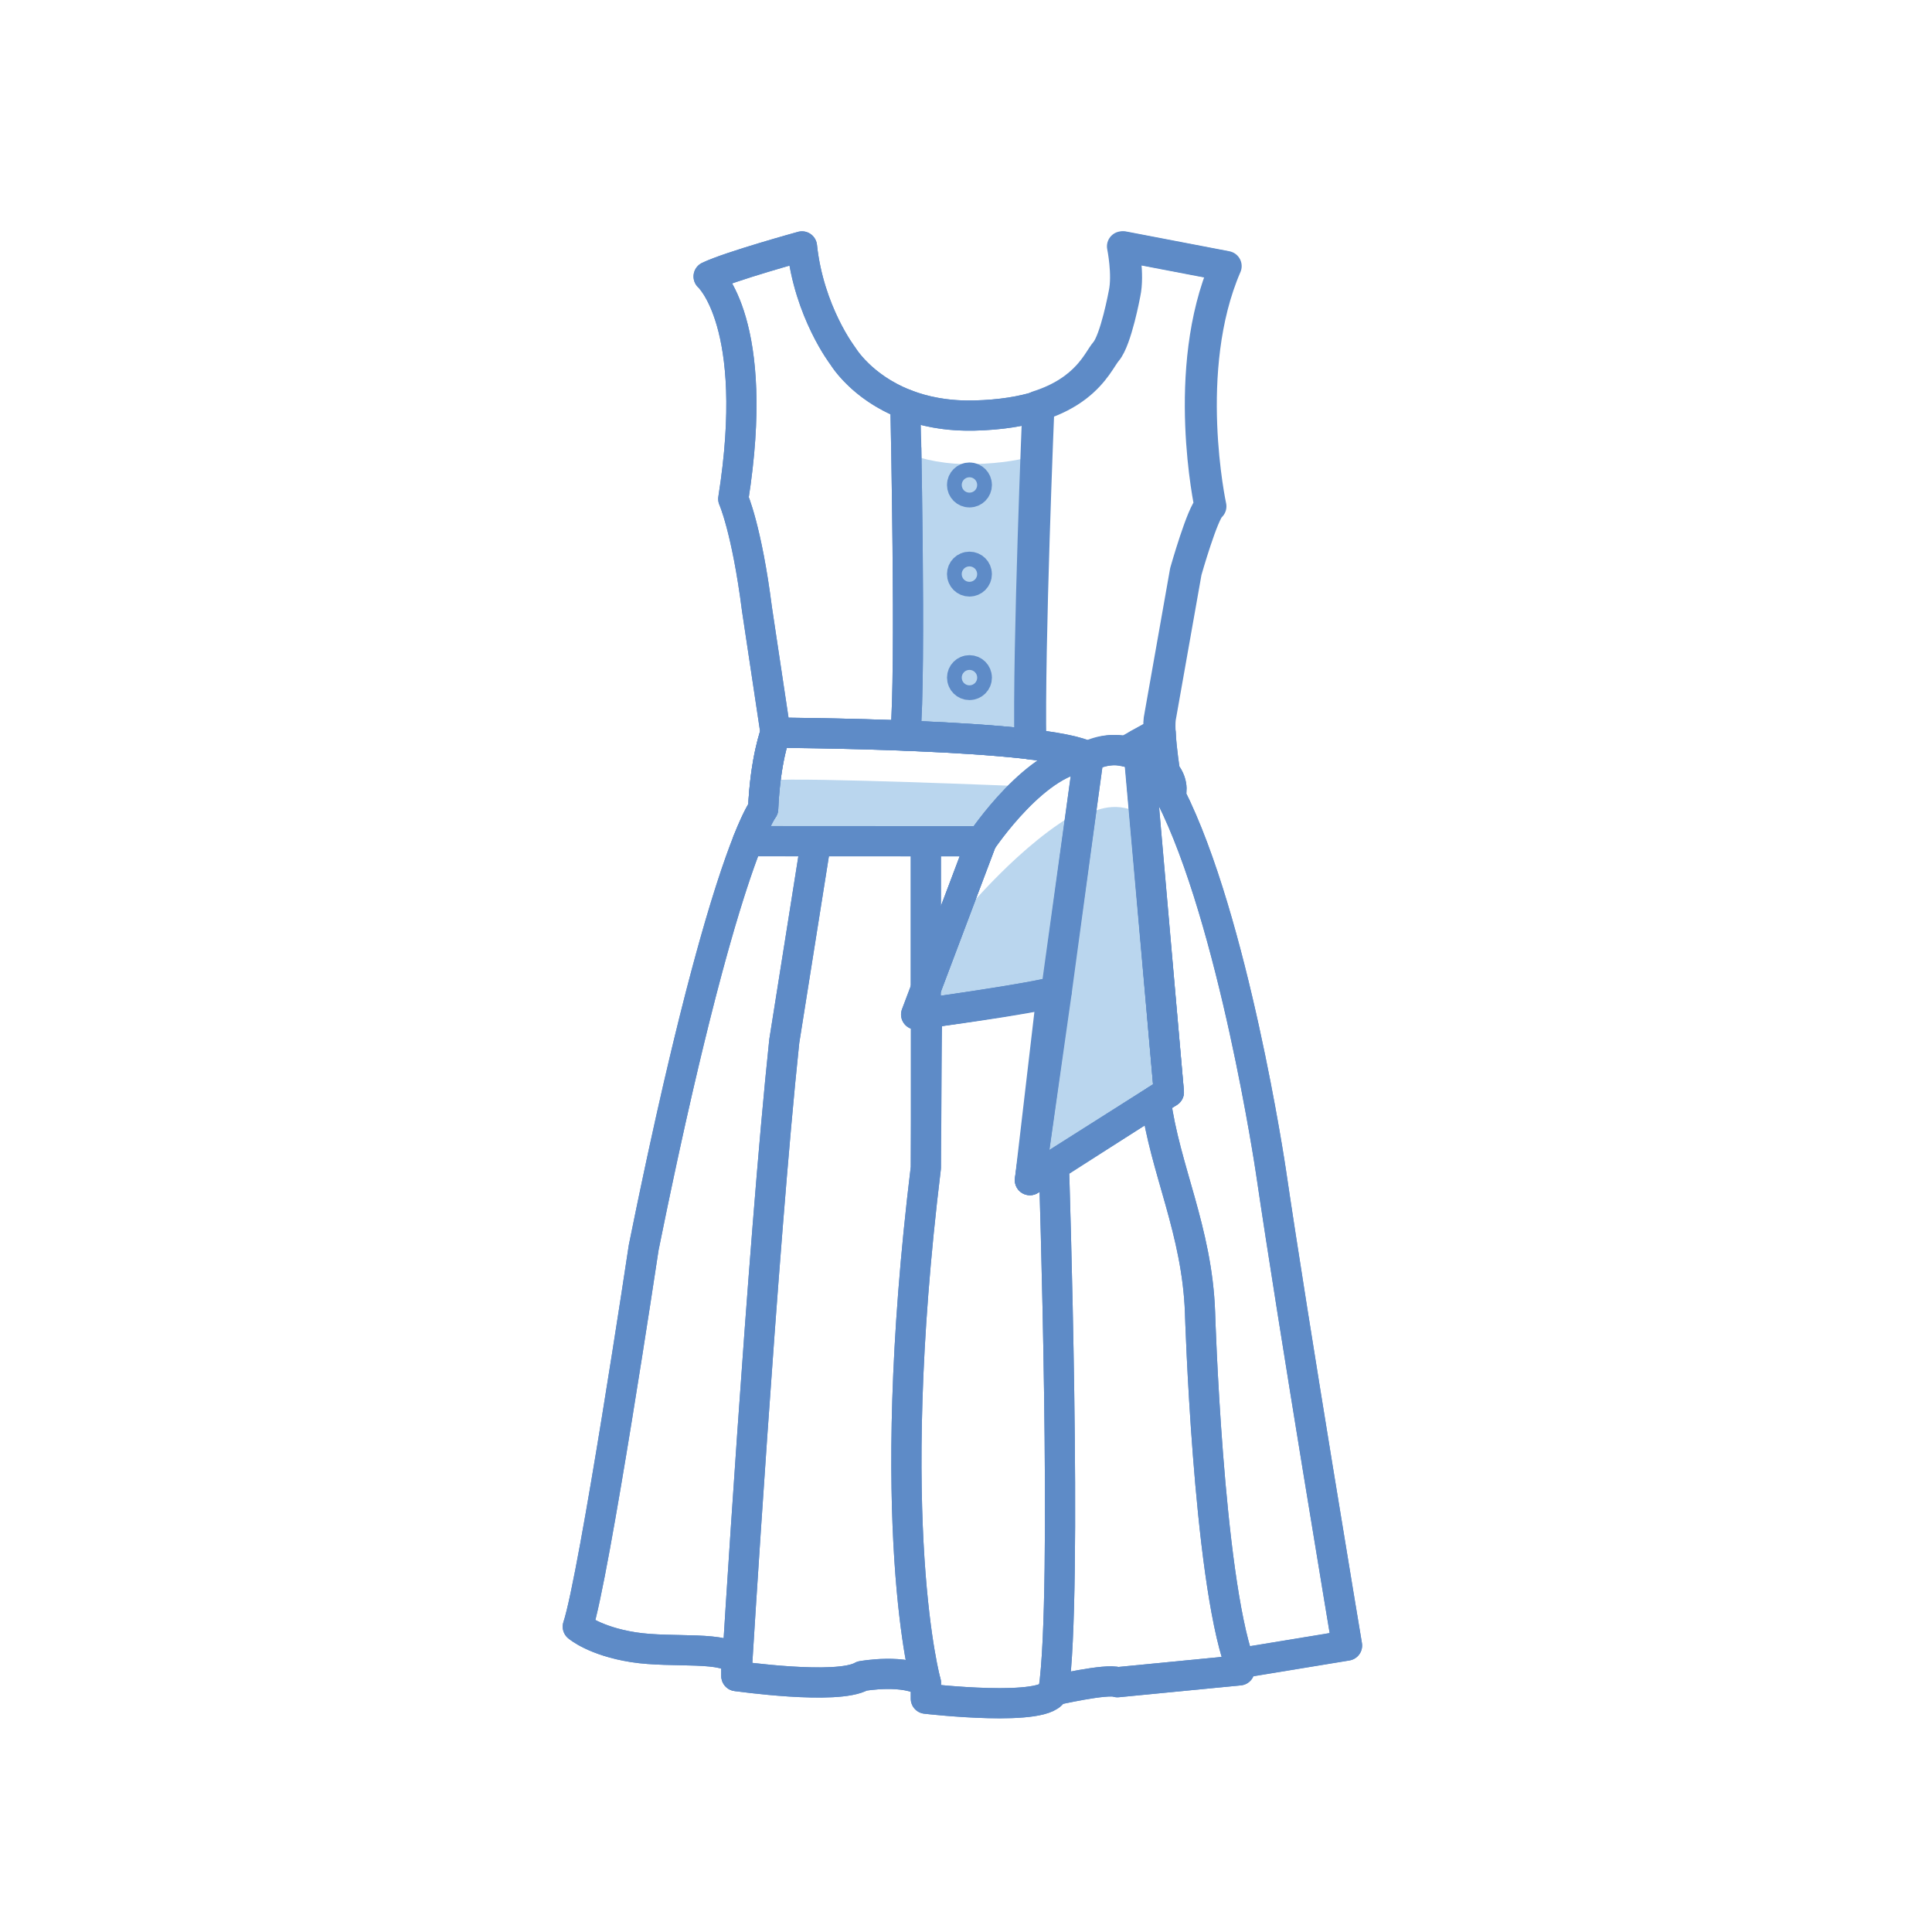 <?xml version="1.0" encoding="utf-8"?>
<!-- Generator: Adobe Illustrator 16.0.0, SVG Export Plug-In . SVG Version: 6.00 Build 0)  -->
<!DOCTYPE svg PUBLIC "-//W3C//DTD SVG 1.1//EN" "http://www.w3.org/Graphics/SVG/1.1/DTD/svg11.dtd">
<svg version="1.1" id="Layer_1" xmlns="http://www.w3.org/2000/svg" xmlns:xlink="http://www.w3.org/1999/xlink" x="0px" y="0px"
	 width="64px" height="64px" viewBox="0 0 64 64" enable-background="new 0 0 64 64" xml:space="preserve">
<g id="Tunic_Dress">
	<path fill="#BAD6EE" d="M31.87,30.311l-1.521,3.296c0,0,4.2-0.58,4.66-0.787l0.806-5.973C33.859,27.867,31.87,30.311,31.87,30.311z
		"/>
	<path fill="#BAD6EE" d="M36.061,26.96c0,0,0.844-0.513,1.688,0l0.971,9.222l-4.603,2.914L36.061,26.96z"/>
	<path fill="#BAD6EE" d="M25.28,26.797c0,0-0.172,0.216-0.511,1.069l7.745,0.001c0,0,0.561-1.063,1.346-1.821
		c0,0-7.336-0.306-8.301-0.197L25.28,26.797z"/>
	<path fill="#BAD6EE" d="M29.988,24.369c1.442,0.057,2.987,0.146,4.175,0.288c-0.067-3.2,0.263-9.606,0.263-9.606
		c-0.555,0.178-1.257,0.3-2.153,0.322c-0.922,0.022-1.677-0.137-2.284-0.374l0.002,0.376C29.992,15.375,30.19,22.361,29.988,24.369z
		"/>
	<g>
		<path fill="none" stroke="#5E8BC7" stroke-linecap="round" stroke-linejoin="round" stroke-miterlimit="10" d="M37.283,9.723
			c0,0-0.283,1.537-0.614,1.922c-0.332,0.383-0.862,2.033-4.393,2.121c-3.147,0.076-4.353-1.97-4.353-1.97s-1.126-1.459-1.356-3.633
			c0,0-2.391,0.658-3.093,0.996c0,0,1.74,1.535,0.817,7.369c0,0,0.445,0.988,0.785,3.65l0.615,4.094c0,0-0.34,0.887-0.41,2.524
			c0,0-1.365,1.708-3.958,14.532c0,0-1.637,10.916-2.183,12.557c0,0,0.545,0.477,1.842,0.682c1.296,0.203,3.138-0.067,3.412,0.476
			v0.479c0,0,3.343,0.479,4.162,0c0,0,1.433-0.26,2.114,0.211v0.539c0,0,4.094,0.478,4.23-0.271c0,0,1.773-0.409,2.115-0.275
			l4.043-0.393v-0.234l3.564-0.586c0,0-1.756-10.502-2.525-15.725c0,0-1.228-8.29-3.324-12.434c0,0,0.151-0.359-0.181-0.768
			c0,0-0.229-1.434-0.127-1.869l0.847-4.783c0,0,0.563-1.984,0.815-2.161c0,0-0.983-4.526,0.505-7.958L37.23,8.163
			C37.23,8.163,37.419,9.088,37.283,9.723z"/>
		<polygon fill="none" stroke="#5E8BC7" stroke-linecap="round" stroke-linejoin="round" stroke-miterlimit="10" points="
			38.445,24.818 37.749,25.075 37.332,24.896 38.445,24.272 		"/>
		<path fill="none" stroke="#5E8BC7" stroke-linecap="round" stroke-linejoin="round" stroke-miterlimit="10" d="M24.769,27.866
			c0.339-0.854,0.511-1.069,0.511-1.069c0.07-1.638,0.41-2.524,0.41-2.524s9.042,0.033,10.371,0.803c0,0,0.844-0.513,1.688,0
			l0.971,11.105l-4.603,2.914l0.728-6.226c-0.46,0.206-4.497,0.737-4.497,0.737l2.167-5.74L24.769,27.866z"/>
		<path fill="none" stroke="#5E8BC7" stroke-linecap="round" stroke-linejoin="round" stroke-miterlimit="10" d="M32.514,27.867
			l-2.166,5.74c0,0,4.2-0.582,4.66-0.787l1.051-7.745C34.372,25.075,32.514,27.867,32.514,27.867z"/>
		<path fill="none" stroke="#5E8BC7" stroke-linecap="round" stroke-linejoin="round" stroke-miterlimit="10" d="M36.061,25.075
			c0,0,0.844-0.513,1.688,0l0.971,11.104l-4.603,2.914L36.061,25.075z"/>
		<path fill="none" stroke="#5E8BC7" stroke-linecap="round" stroke-linejoin="round" stroke-miterlimit="10" d="M36.061,25.075
			c-1.328-0.77-10.371-0.803-10.371-0.803s-0.34,0.887-0.41,2.524c0,0-0.172,0.216-0.511,1.069l7.745,0.001
			C32.514,27.867,34.372,25.075,36.061,25.075z"/>
		<path fill="none" stroke="#5E8BC7" stroke-linecap="round" stroke-linejoin="round" stroke-miterlimit="10" d="M29.988,24.369
			c1.442,0.057,2.987,0.146,4.175,0.288c-0.067-3.2,0.267-11.214,0.267-11.214c-0.556,0.177-1.259,0.3-2.154,0.322
			c-0.921,0.022-1.676-0.137-2.283-0.375l0,0C29.992,13.391,30.19,22.361,29.988,24.369z"/>
		
			<circle fill="none" stroke="#5E8BC7" stroke-linecap="round" stroke-linejoin="round" stroke-miterlimit="10" cx="32.114" cy="19.018" r="0.244"/>
		
			<circle fill="none" stroke="#5E8BC7" stroke-linecap="round" stroke-linejoin="round" stroke-miterlimit="10" cx="32.115" cy="22.447" r="0.244"/>
		<path fill="none" stroke="#5E8BC7" stroke-linecap="round" stroke-linejoin="round" stroke-miterlimit="10" d="M32.359,16.064
			c0,0.136-0.109,0.246-0.244,0.246c-0.134,0-0.245-0.11-0.245-0.246c0-0.133,0.111-0.244,0.245-0.244
			C32.25,15.82,32.359,15.932,32.359,16.064z"/>
		<path fill="none" stroke="#5E8BC7" stroke-linecap="round" stroke-linejoin="round" stroke-miterlimit="10" d="M29.988,24.369
			c0.202-2.008,0.004-10.979,0.004-10.979l0,0h-0.001c-1.466-0.572-2.069-1.595-2.069-1.595s-1.126-1.459-1.356-3.633
			c0,0-2.391,0.658-3.093,0.996c0,0,1.74,1.535,0.817,7.369c0,0,0.445,0.988,0.785,3.65l0.615,4.094
			C25.69,24.272,27.699,24.278,29.988,24.369z"/>
		<path fill="none" stroke="#5E8BC7" stroke-linecap="round" stroke-linejoin="round" stroke-miterlimit="10" d="M38.384,24.272
			l-1.114,0.624v0.001c-0.685-0.179-1.271,0.178-1.271,0.178c-0.301-0.175-0.998-0.31-1.896-0.418
			c-0.067-3.2,0.266-11.214,0.266-11.214c1.633-0.521,1.992-1.513,2.24-1.799c0.33-0.385,0.613-1.922,0.613-1.922
			c0.137-0.635-0.053-1.56-0.053-1.56l3.402,0.651c-1.487,3.432-0.504,7.958-0.504,7.958c-0.254,0.177-0.816,2.161-0.816,2.161
			l-0.846,4.783C38.371,23.859,38.367,24.001,38.384,24.272z"/>
		<path fill="none" stroke="#5E8BC7" stroke-linecap="round" stroke-linejoin="round" stroke-miterlimit="10" d="M30.67,27.867
			v10.816c-1.45,11.891,0,17.049,0,17.049c-0.681-0.471-2.114-0.211-2.114-0.211c-0.819,0.479-4.162,0-4.162,0v-0.479v0.479
			c0,0,0.871-14.28,1.586-21.031l1.051-6.623H30.67z"/>
		<path fill="none" stroke="#5E8BC7" stroke-linecap="round" stroke-linejoin="round" stroke-miterlimit="10" d="M27.032,27.867
			L25.98,34.49c-0.716,6.751-1.586,21.031-1.586,21.031v-0.479c-0.274-0.543-2.116-0.271-3.412-0.476s-1.842-0.682-1.842-0.682
			c0.545-1.641,2.183-12.557,2.183-12.557c1.671-8.268,2.832-11.915,3.446-13.463L27.032,27.867z"/>
		<path fill="none" stroke="#5E8BC7" stroke-linecap="round" stroke-linejoin="round" stroke-miterlimit="10" d="M34.902,38.598"/>
		<polygon fill="none" stroke="#5E8BC7" stroke-linecap="round" stroke-linejoin="round" stroke-miterlimit="10" points="
			32.514,27.867 30.67,32.755 30.67,27.867 		"/>
		<path fill="none" stroke="#5E8BC7" stroke-linecap="round" stroke-linejoin="round" stroke-miterlimit="10" d="M34.9,56
			c-0.137,0.749-4.23,0.271-4.23,0.271v-0.539c0,0-1.45-5.158,0-17.049l0.04-5.129c1.029-0.146,3.921-0.565,4.299-0.734
			l-0.892,6.273l0.785-0.498l0.01,0.02C34.912,38.615,35.379,52.841,34.9,56z"/>
		<path fill="none" stroke="#5E8BC7" stroke-linecap="round" stroke-linejoin="round" stroke-miterlimit="10" d="M41.061,55.098
			v0.234l-4.045,0.393C36.675,55.591,34.9,56,34.9,56c0.479-3.159,0.012-17.385,0.012-17.385l3.375-2.161
			c0.303,2.284,1.37,4.308,1.466,7.026C39.753,43.48,40.018,52.148,41.061,55.098z"/>
		<path fill="none" stroke="#5E8BC7" stroke-linecap="round" stroke-linejoin="round" stroke-miterlimit="10" d="M37.697,24.657
			l1.023,11.522c0,0-0.434,0.274-0.434,0.273c0.303,2.283,1.37,4.308,1.466,7.025c0,0,0.265,8.67,1.308,11.617l3.563-0.586
			c0,0-1.756-10.502-2.524-15.725c0,0-1.229-8.29-3.324-12.434c0,0,0.15-0.359-0.182-0.768c0,0-0.117-0.741-0.146-1.319
			L37.697,24.657z"/>
	</g>
</g>
</svg>
